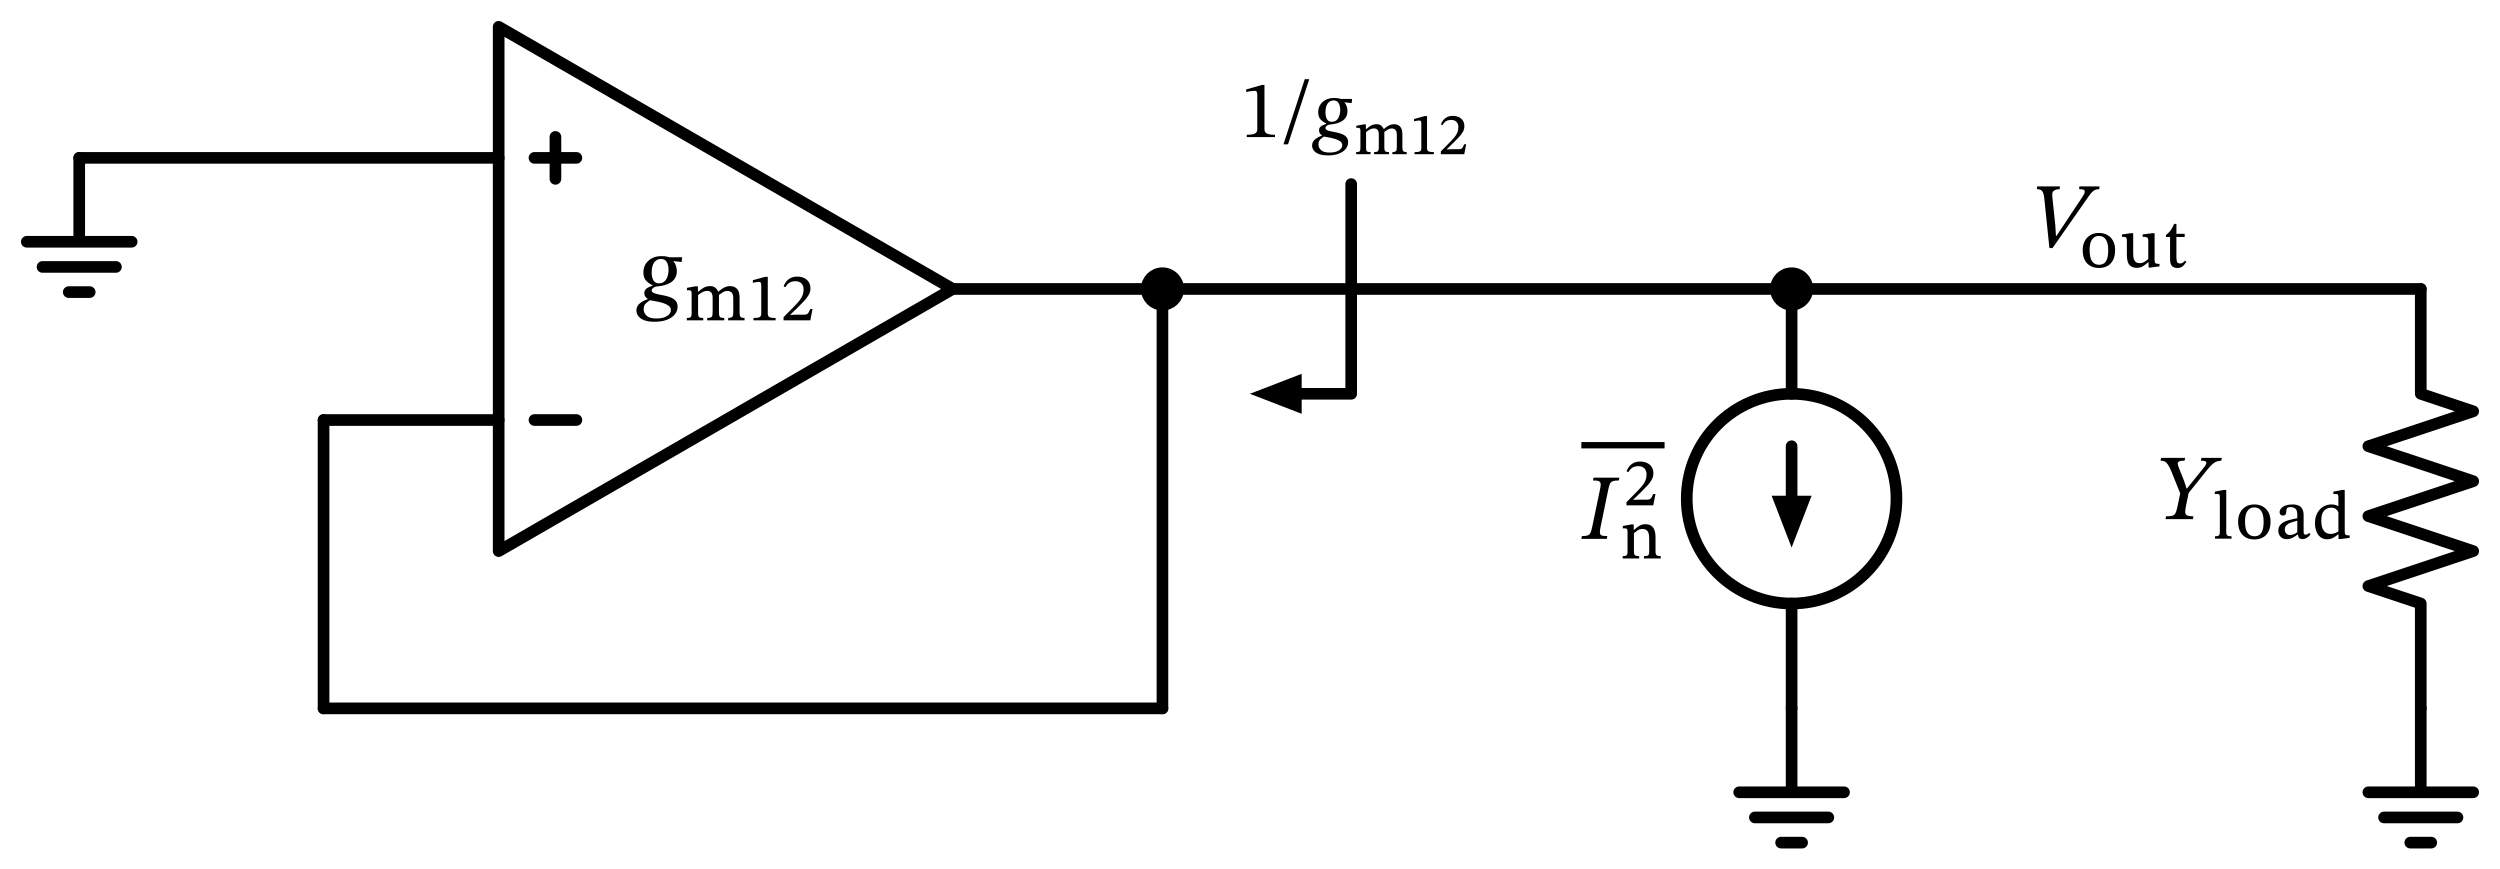 <svg xmlns="http://www.w3.org/2000/svg" xmlns:xlink="http://www.w3.org/1999/xlink" xml:lang="en" height="149.24pt" width="429.142pt" viewBox="-85.6 -49.6 429.142 149.24"><circle cx="221.942" cy="36.0" r="18.0" style="stroke:black;fill:none;stroke-width:2.0;stroke-dasharray:-;" /><path d="M 0.0,-0.0 L 0.0,45.0 L 77.942,-0.0 L 0.0,-45.0 L 0.0,-0.0 M 77.942,-0.0" style="stroke:black;fill:none;stroke-width:2.0;stroke-dasharray:-;stroke-linecap:round;stroke-linejoin:round;" /><path d="M 6.143,22.5 L 13.343,22.5" style="stroke:black;fill:none;stroke-width:2.0;stroke-dasharray:-;stroke-linecap:round;stroke-linejoin:round;" /><path d="M 6.143,-22.5 L 13.343,-22.5" style="stroke:black;fill:none;stroke-width:2.0;stroke-dasharray:-;stroke-linecap:round;stroke-linejoin:round;" /><path d="M 9.743,-26.1 L 9.743,-18.9" style="stroke:black;fill:none;stroke-width:2.0;stroke-dasharray:-;stroke-linecap:round;stroke-linejoin:round;" /><path d="M 0.0,-22.5 L -36.0,-22.5 L -72.0,-22.5" style="stroke:black;fill:none;stroke-width:2.0;stroke-dasharray:-;stroke-linecap:round;stroke-linejoin:round;" /><path d="M -72.0,-22.5 L -72.0,-8.1 L -81.0,-8.1 L -63.0,-8.1 M -78.3,-3.78 L -65.7,-3.78 M -73.8,0.54 L -70.2,0.54" style="stroke:black;fill:none;stroke-width:2.0;stroke-dasharray:-;stroke-linecap:round;stroke-linejoin:round;" /><path d="M 77.942,-0.0 L 95.942,-0.0 L 113.942,-0.0" style="stroke:black;fill:none;stroke-width:2.0;stroke-dasharray:-;stroke-linecap:round;stroke-linejoin:round;" /><path d="M 113.942,-0.0 L 167.942,-0.0 L 221.942,-0.0" style="stroke:black;fill:none;stroke-width:2.0;stroke-dasharray:-;stroke-linecap:round;stroke-linejoin:round;" /><path d="M 221.942,-0.0 L 275.942,-0.0 L 329.942,-0.0" style="stroke:black;fill:none;stroke-width:2.0;stroke-dasharray:-;stroke-linecap:round;stroke-linejoin:round;" /><path d="M 329.942,-0.0 L 329.942,18.0 L 338.942,21.0 L 320.942,27.0 L 338.942,33.0 L 320.942,39.0 L 338.942,45.0 L 320.942,51 L 329.942,54.0 L 329.942,72.0" style="stroke:black;fill:none;stroke-width:2.0;stroke-dasharray:-;stroke-linecap:round;stroke-linejoin:round;" /><path d="M 329.942,72.0 L 329.942,86.4 L 320.942,86.4 L 338.942,86.4 M 323.642,90.72 L 336.242,90.72 M 328.142,95.04 L 331.742,95.04" style="stroke:black;fill:none;stroke-width:2.0;stroke-dasharray:-;stroke-linecap:round;stroke-linejoin:round;" /><path d="M 113.942,-0.0 L 113.942,36.0 L 113.942,72.0" style="stroke:black;fill:none;stroke-width:2.0;stroke-dasharray:-;stroke-linecap:round;stroke-linejoin:round;" /><path d="M 113.942,72.0 L 41.942,72 L -30.058,72" style="stroke:black;fill:none;stroke-width:2.0;stroke-dasharray:-;stroke-linecap:round;stroke-linejoin:round;" /><path d="M -30.058,72 L -30.058,47.25 L -30.058,22.5" style="stroke:black;fill:none;stroke-width:2.0;stroke-dasharray:-;stroke-linecap:round;stroke-linejoin:round;" /><path d="M -30.058,22.5 L -15.029,22.5 L 0.0,22.5" style="stroke:black;fill:none;stroke-width:2.0;stroke-dasharray:-;stroke-linecap:round;stroke-linejoin:round;" /><path d="M 146.342,-18 L 146.342,18 L 137.342,18.0" style="stroke:black;fill:none;stroke-width:2;stroke-dasharray:-;stroke-linecap:round;stroke-linejoin:round;" /><path d="M 130.342 18.0 L 137.342 15.3 L 137.342 20.7 Z" style="stroke:black;fill:black;stroke-linecap:butt;stroke-linejoin:miter;" /><path d="M 221.942,-0.0 L 221.942,18.0 L 221.942,18.0 M 221.942,54.0 L 221.942,54.0 L 221.942,72.0" style="stroke:black;fill:none;stroke-width:2.0;stroke-dasharray:-;stroke-linecap:round;stroke-linejoin:round;" /><path d="M 221.942,27.0 L 221.942,36.0" style="stroke:black;fill:none;stroke-width:2.0;stroke-dasharray:-;stroke-linecap:round;stroke-linejoin:round;" /><path d="M 221.942 43.0 L 219.242 36.0 L 224.642 36.0 Z" style="stroke:black;fill:black;stroke-linecap:butt;stroke-linejoin:miter;" /><path d="M 221.942,72.0 L 221.942,86.4 L 212.942,86.4 L 230.942,86.4 M 215.642,90.72 L 228.242,90.72 M 220.142,95.04 L 223.742,95.04" style="stroke:black;fill:none;stroke-width:2.0;stroke-dasharray:-;stroke-linecap:round;stroke-linejoin:round;" /><g><g><g><path d="M 31.498 -5.44 L 31.498 -5.44 L 31.402 -4.624 L 30.01 -4.784 L 30.01 -4.736 Q 30.282 -4.432 30.434 -3.976 Q 30.586 -3.52 30.586 -3.104 Q 30.586 -2.384 30.298 -1.896 Q 30.01 -1.408 29.546 -1.112 Q 29.082 -0.816 28.522 -0.664 Q 27.962 -0.512 27.434 -0.464 Q 26.794 -0.4 26.53 -0.192 Q 26.266 0.016 26.266 0.24 Q 26.266 0.528 26.586 0.68 Q 26.906 0.832 27.41 0.928 Q 27.914 1.024 28.49 1.144 Q 29.066 1.264 29.57 1.472 Q 30.074 1.68 30.394 2.056 Q 30.714 2.432 30.714 3.056 Q 30.714 3.744 30.266 4.328 Q 29.818 4.912 28.938 5.272 Q 28.058 5.632 26.778 5.632 Q 25.626 5.632 24.938 5.352 Q 24.25 5.072 23.946 4.632 Q 23.642 4.192 23.642 3.712 Q 23.642 2.944 24.234 2.472 Q 24.826 2 25.578 1.76 L 25.578 1.696 Q 25.37 1.568 25.186 1.336 Q 25.002 1.104 25.002 0.736 Q 25.002 0.336 25.21 0.096 Q 25.418 -0.144 25.746 -0.296 Q 26.074 -0.448 26.394 -0.56 L 26.394 -0.656 Q 25.77 -0.928 25.306 -1.424 Q 24.842 -1.92 24.842 -2.832 Q 24.842 -3.664 25.242 -4.296 Q 25.642 -4.928 26.338 -5.28 Q 27.034 -5.632 27.898 -5.632 Q 28.474 -5.632 28.77 -5.576 Q 29.066 -5.52 29.354 -5.44 Z M 29.562 3.648 L 29.562 3.648 Q 29.562 3.168 29.162 2.872 Q 28.762 2.576 28.17 2.4 Q 27.578 2.224 26.978 2.12 Q 26.378 2.016 25.962 1.936 Q 25.562 2.192 25.226 2.52 Q 24.89 2.848 24.89 3.472 Q 24.89 4.112 25.386 4.592 Q 25.882 5.072 27.098 5.072 Q 28.25 5.072 28.906 4.648 Q 29.562 4.224 29.562 3.648 Z M 29.162 -3.28 L 29.162 -3.28 Q 29.162 -4.08 28.858 -4.616 Q 28.554 -5.152 27.85 -5.152 Q 27.162 -5.152 26.714 -4.576 Q 26.266 -4 26.266 -2.832 Q 26.266 -2 26.554 -1.48 Q 26.842 -0.96 27.53 -0.96 Q 28.33 -0.96 28.746 -1.632 Q 29.162 -2.304 29.162 -3.28 Z " fill="black" /><path d="M 34.231 1.058 L 34.231 1.058 L 34.231 4.16 Q 34.231 4.496 34.298 4.675 Q 34.366 4.854 34.556 4.916 Q 34.746 4.978 35.116 4.978 L 35.116 5.392 L 32.294 5.392 L 32.294 4.978 Q 32.652 4.978 32.831 4.916 Q 33.01 4.854 33.066 4.67 Q 33.122 4.485 33.122 4.138 L 33.122 0.744 Q 33.122 0.43 33.005 0.324 Q 32.887 0.218 32.63 0.218 Q 32.506 0.218 32.411 0.229 Q 32.316 0.24 32.316 0.24 L 32.316 -0.186 L 33.783 -0.454 L 34.198 -0.454 L 34.198 0.464 L 34.276 0.464 Q 34.746 0.038 35.217 -0.225 Q 35.687 -0.488 36.326 -0.488 Q 36.852 -0.488 37.182 -0.219 Q 37.513 0.05 37.692 0.442 L 37.748 0.442 Q 38.767 -0.488 39.708 -0.488 Q 40.47 -0.488 40.912 -0.018 Q 41.354 0.453 41.354 1.472 L 41.354 3.936 Q 41.354 4.317 41.399 4.546 Q 41.444 4.776 41.623 4.877 Q 41.802 4.978 42.206 4.978 L 42.206 5.392 L 39.394 5.392 L 39.394 4.978 Q 39.809 4.978 39.994 4.871 Q 40.178 4.765 40.223 4.535 Q 40.268 4.306 40.268 3.936 L 40.268 1.606 Q 40.268 0.901 39.982 0.621 Q 39.697 0.341 39.249 0.341 Q 38.868 0.341 38.487 0.57 Q 38.106 0.8 37.815 1.024 L 37.815 3.936 Q 37.815 4.35 37.866 4.58 Q 37.916 4.81 38.112 4.894 Q 38.308 4.978 38.722 4.978 L 38.722 5.392 L 35.799 5.392 L 35.799 4.978 Q 36.225 4.978 36.421 4.894 Q 36.617 4.81 36.673 4.58 Q 36.729 4.35 36.729 3.936 L 36.729 1.573 Q 36.729 0.867 36.477 0.604 Q 36.225 0.341 35.788 0.341 Q 35.329 0.341 34.909 0.587 Q 34.489 0.834 34.231 1.058 Z " fill="black" /><path d="M 47.537 5.392 L 47.537 5.392 L 43.74 5.392 L 43.74 4.989 Q 44.546 4.989 44.81 4.826 Q 45.073 4.664 45.073 4.238 L 45.073 -0.645 Q 45.073 -0.947 44.983 -1.082 Q 44.894 -1.216 44.658 -1.216 Q 44.479 -1.216 44.171 -1.166 Q 43.863 -1.115 43.639 -1.059 L 43.639 -1.507 L 45.711 -2.078 L 46.193 -2.078 L 46.193 4.238 Q 46.193 4.664 46.478 4.826 Q 46.764 4.989 47.537 4.989 Z " fill="black" /><path d="M 53.876 3.443 L 53.876 3.443 L 53.495 5.392 L 48.903 5.392 L 48.903 4.843 L 50.494 3.23 Q 51.121 2.603 51.53 2.122 Q 51.938 1.64 52.14 1.153 Q 52.342 0.666 52.342 0.038 Q 52.342 -0.555 51.978 -0.942 Q 51.614 -1.328 50.953 -1.328 Q 50.348 -1.328 49.939 -1.087 Q 49.53 -0.846 49.217 -0.298 L 48.914 -0.443 Q 49.194 -1.227 49.782 -1.675 Q 50.37 -2.123 51.233 -2.123 Q 51.905 -2.123 52.42 -1.882 Q 52.935 -1.642 53.226 -1.194 Q 53.518 -0.746 53.518 -0.107 Q 53.518 0.442 53.271 0.923 Q 53.025 1.405 52.571 1.909 Q 52.118 2.413 51.49 3.029 L 50.09 4.384 L 50.09 4.462 L 50.964 4.418 L 52.42 4.418 Q 52.745 4.418 52.918 4.328 Q 53.092 4.238 53.215 4.02 Q 53.338 3.802 53.484 3.443 Z " fill="black" /></g></g></g><circle cx="113.942" cy="-0.0" r="2.7" style="stroke:black;fill:black;stroke-width:2.0;stroke-dasharray:-;" /><circle cx="221.942" cy="-0.0" r="2.7" style="stroke:black;fill:black;stroke-width:2.0;stroke-dasharray:-;" /><g><g><g><path d="M 267.397 -9.094 L 267.397 -9.094 L 271.765 -15.654 Q 271.989 -15.974 272.125 -16.246 Q 272.261 -16.518 272.261 -16.71 Q 272.261 -16.95 272.053 -17.038 Q 271.845 -17.126 271.301 -17.126 L 271.333 -17.606 L 274.789 -17.606 L 274.757 -17.126 Q 274.325 -17.126 274.021 -16.998 Q 273.717 -16.87 273.405 -16.51 Q 273.093 -16.15 272.597 -15.414 L 266.725 -7.014 L 266.197 -7.014 L 265.301 -15.67 Q 265.205 -16.47 264.949 -16.798 Q 264.693 -17.126 264.053 -17.126 L 264.085 -17.606 L 268.005 -17.606 L 267.957 -17.126 Q 267.349 -17.126 266.997 -16.886 Q 266.645 -16.646 266.677 -16.102 Q 266.677 -16.022 266.701 -15.814 Q 266.725 -15.606 266.725 -15.526 L 267.205 -10.966 L 267.317 -9.094 Z " fill="black" /><path d="M 274.697 -9.614 L 274.697 -9.614 Q 275.537 -9.614 276.165 -9.25 Q 276.792 -8.886 277.133 -8.231 Q 277.475 -7.576 277.475 -6.691 Q 277.475 -5.627 277.117 -4.944 Q 276.758 -4.261 276.131 -3.93 Q 275.504 -3.6 274.697 -3.6 Q 273.88 -3.6 273.247 -3.942 Q 272.614 -4.283 272.261 -4.966 Q 271.909 -5.65 271.909 -6.68 Q 271.909 -7.554 272.256 -8.214 Q 272.603 -8.875 273.23 -9.245 Q 273.857 -9.614 274.697 -9.614 Z M 274.675 -9.099 L 274.675 -9.099 Q 273.936 -9.099 273.516 -8.5 Q 273.096 -7.901 273.096 -6.747 Q 273.096 -5.325 273.527 -4.737 Q 273.958 -4.149 274.731 -4.149 Q 275.224 -4.16 275.571 -4.395 Q 275.918 -4.63 276.103 -5.185 Q 276.288 -5.739 276.288 -6.691 Q 276.288 -7.834 275.896 -8.466 Q 275.504 -9.099 274.675 -9.099 Z " fill="black" /><path d="M 285.091 -4.306 L 285.091 -4.306 L 285.091 -3.88 L 283.579 -3.678 L 283.221 -3.678 L 283.221 -4.552 L 283.109 -4.552 Q 282.683 -4.171 282.246 -3.897 Q 281.809 -3.622 281.193 -3.622 Q 280.365 -3.622 279.928 -4.126 Q 279.491 -4.63 279.491 -5.874 L 279.491 -8.282 Q 279.491 -8.741 279.329 -8.847 Q 279.166 -8.954 278.651 -8.954 L 278.651 -9.357 L 280.208 -9.57 L 280.577 -9.57 L 280.577 -6.019 Q 280.577 -5.392 280.723 -5.045 Q 280.869 -4.698 281.115 -4.563 Q 281.361 -4.429 281.653 -4.429 Q 282.145 -4.429 282.476 -4.636 Q 282.806 -4.843 283.165 -5.134 L 283.165 -8.282 Q 283.165 -8.741 282.963 -8.847 Q 282.761 -8.954 282.19 -8.954 L 282.19 -9.357 L 283.859 -9.57 L 284.251 -9.57 L 284.251 -5.034 Q 284.251 -4.698 284.313 -4.541 Q 284.374 -4.384 284.531 -4.345 Q 284.688 -4.306 284.968 -4.306 Z " fill="black" /><path d="M 289.459 -4.854 L 289.459 -4.854 L 289.717 -4.642 Q 289.47 -4.306 289.269 -4.076 Q 289.067 -3.846 288.809 -3.723 Q 288.552 -3.6 288.149 -3.6 Q 287.499 -3.6 287.202 -3.97 Q 286.905 -4.339 286.905 -5.157 L 286.905 -8.92 L 286.2 -8.92 L 286.2 -9.256 Q 286.603 -9.547 286.939 -9.967 Q 287.275 -10.387 287.611 -11.171 L 288.003 -11.171 L 287.992 -9.469 L 289.414 -9.469 L 289.414 -8.92 L 287.992 -8.92 L 287.992 -5.526 Q 287.992 -4.899 288.109 -4.636 Q 288.227 -4.373 288.585 -4.373 Q 288.91 -4.373 289.078 -4.49 Q 289.246 -4.608 289.459 -4.854 Z " fill="black" /></g></g></g><g><g><g><path d="M 295.797 28.997 L 295.797 28.997 L 295.701 29.477 Q 295.221 29.509 294.877 29.637 Q 294.533 29.765 294.165 30.085 Q 293.797 30.405 293.269 31.061 L 290.101 35.013 L 289.605 37.413 Q 289.461 38.117 289.525 38.461 Q 289.589 38.805 289.925 38.917 Q 290.261 39.029 290.917 39.029 L 290.837 39.509 L 286.133 39.509 L 286.213 39.029 Q 286.933 39.029 287.301 38.925 Q 287.669 38.821 287.845 38.469 Q 288.021 38.117 288.165 37.413 L 288.645 35.093 L 287.269 31.653 Q 286.869 30.645 286.565 30.189 Q 286.261 29.733 285.965 29.605 Q 285.669 29.477 285.269 29.477 L 285.365 28.997 L 289.493 28.997 L 289.397 29.477 Q 288.725 29.477 288.469 29.605 Q 288.213 29.733 288.213 29.909 Q 288.213 30.069 288.261 30.237 Q 288.309 30.405 288.373 30.581 L 289.301 32.917 L 289.733 34.245 L 289.813 34.245 L 292.805 30.533 Q 292.933 30.373 293.037 30.189 Q 293.141 30.005 293.141 29.845 Q 293.141 29.669 292.957 29.573 Q 292.773 29.477 292.197 29.477 L 292.293 28.997 Z " fill="black" /><path d="M 297.456 42.454 L 297.456 42.454 L 297.456 42.869 L 294.622 42.869 L 294.622 42.454 Q 295.014 42.454 295.188 42.376 Q 295.361 42.298 295.406 42.113 Q 295.451 41.928 295.451 41.614 L 295.451 35.701 Q 295.451 35.342 295.322 35.264 Q 295.193 35.186 294.925 35.186 Q 294.779 35.186 294.684 35.202 Q 294.589 35.219 294.589 35.219 L 294.589 34.794 L 296.112 34.502 L 296.549 34.502 L 296.549 41.614 Q 296.549 41.939 296.599 42.124 Q 296.649 42.309 296.845 42.382 Q 297.041 42.454 297.456 42.454 Z " fill="black" /><path d="M 301.376 36.989 L 301.376 36.989 Q 302.216 36.989 302.843 37.353 Q 303.47 37.717 303.812 38.372 Q 304.153 39.027 304.153 39.912 Q 304.153 40.976 303.795 41.659 Q 303.437 42.342 302.809 42.673 Q 302.182 43.003 301.376 43.003 Q 300.558 43.003 299.925 42.662 Q 299.293 42.32 298.94 41.637 Q 298.587 40.954 298.587 39.923 Q 298.587 39.05 298.934 38.389 Q 299.281 37.728 299.909 37.358 Q 300.536 36.989 301.376 36.989 Z M 301.353 37.504 L 301.353 37.504 Q 300.614 37.504 300.194 38.103 Q 299.774 38.702 299.774 39.856 Q 299.774 41.278 300.205 41.866 Q 300.637 42.454 301.409 42.454 Q 301.902 42.443 302.249 42.208 Q 302.597 41.973 302.781 41.418 Q 302.966 40.864 302.966 39.912 Q 302.966 38.77 302.574 38.137 Q 302.182 37.504 301.353 37.504 Z " fill="black" /><path d="M 308.857 42.163 L 308.857 42.163 L 308.779 42.163 Q 308.398 42.477 307.939 42.712 Q 307.48 42.947 306.942 42.947 Q 306.237 42.947 305.861 42.522 Q 305.486 42.096 305.486 41.491 Q 305.486 40.976 305.727 40.629 Q 305.968 40.282 306.354 40.063 Q 306.741 39.845 307.189 39.71 Q 307.637 39.576 308.051 39.498 Q 308.465 39.419 308.745 39.352 L 308.745 38.77 Q 308.745 38.019 308.449 37.734 Q 308.152 37.448 307.581 37.448 Q 307.233 37.448 307.082 37.538 Q 306.931 37.627 306.892 37.829 Q 306.853 38.03 306.841 38.355 Q 306.83 38.602 306.696 38.753 Q 306.561 38.904 306.304 38.904 Q 306.057 38.904 305.884 38.753 Q 305.71 38.602 305.71 38.31 Q 305.71 37.963 305.979 37.661 Q 306.248 37.358 306.746 37.174 Q 307.245 36.989 307.917 36.989 Q 308.925 36.989 309.378 37.454 Q 309.832 37.918 309.832 38.848 L 309.832 41.592 Q 309.832 41.962 309.916 42.068 Q 310 42.174 310.179 42.174 Q 310.369 42.174 310.509 42.096 Q 310.649 42.018 310.773 41.872 L 311.019 42.107 Q 310.437 42.936 309.653 42.936 Q 309.216 42.936 309.053 42.729 Q 308.891 42.522 308.857 42.163 Z M 308.745 41.749 L 308.745 41.749 L 308.745 39.778 Q 308.23 39.912 307.737 40.074 Q 307.245 40.237 306.925 40.517 Q 306.606 40.797 306.606 41.301 Q 306.606 41.738 306.858 41.99 Q 307.11 42.242 307.502 42.242 Q 307.737 42.242 308.068 42.135 Q 308.398 42.029 308.745 41.749 Z " fill="black" /><path d="M 317.739 42.723 L 317.739 42.723 L 316.227 42.925 L 315.824 42.925 L 315.824 42.141 L 315.745 42.141 Q 315.376 42.454 314.911 42.712 Q 314.446 42.97 313.864 42.97 Q 313.203 42.97 312.738 42.611 Q 312.273 42.253 312.027 41.626 Q 311.781 40.998 311.781 40.203 Q 311.781 39.206 312.167 38.484 Q 312.553 37.762 313.197 37.375 Q 313.841 36.989 314.603 36.989 Q 315.264 36.989 315.801 37.291 L 315.801 35.846 Q 315.801 35.443 315.717 35.314 Q 315.633 35.186 315.275 35.186 Q 315.197 35.186 315.068 35.202 Q 314.939 35.219 314.939 35.219 L 314.939 34.794 L 316.429 34.502 L 316.888 34.502 L 316.888 41.603 Q 316.888 42.04 317.011 42.169 Q 317.134 42.298 317.437 42.298 L 317.739 42.298 Z M 315.801 41.626 L 315.801 41.626 L 315.801 38.355 Q 315.678 38.042 315.393 37.795 Q 315.107 37.549 314.581 37.549 Q 313.83 37.549 313.349 38.058 Q 312.867 38.568 312.867 39.744 Q 312.867 40.942 313.287 41.497 Q 313.707 42.051 314.469 42.051 Q 314.827 42.051 315.124 41.95 Q 315.421 41.85 315.801 41.626 Z " fill="black" /></g></g></g><g><g><g><path d="M 133.259 -26.074 L 133.259 -26.074 L 128.415 -26.074 L 128.415 -26.466 Q 129.409 -26.466 129.815 -26.676 Q 130.221 -26.886 130.221 -27.404 L 130.221 -33.326 Q 130.221 -33.69 130.123 -33.851 Q 130.025 -34.012 129.759 -34.012 Q 129.549 -34.012 129.101 -33.956 Q 128.653 -33.9 128.331 -33.788 L 128.331 -34.25 L 131.047 -35.02 L 131.453 -35.02 L 131.453 -27.404 Q 131.453 -26.886 131.873 -26.676 Q 132.293 -26.466 133.259 -26.466 Z " fill="black" /><path d="M 139.139 -36 L 139.139 -36 L 135.499 -24.828 L 134.715 -24.828 L 138.369 -36 Z " fill="black" /><path d="M 146.503 -32.612 L 146.503 -32.612 L 146.419 -31.898 L 145.201 -32.038 L 145.201 -31.996 Q 145.439 -31.73 145.572 -31.331 Q 145.705 -30.932 145.705 -30.568 Q 145.705 -29.938 145.453 -29.511 Q 145.201 -29.084 144.795 -28.825 Q 144.389 -28.566 143.899 -28.433 Q 143.409 -28.3 142.947 -28.258 Q 142.387 -28.202 142.156 -28.02 Q 141.925 -27.838 141.925 -27.642 Q 141.925 -27.39 142.205 -27.257 Q 142.485 -27.124 142.926 -27.04 Q 143.367 -26.956 143.871 -26.851 Q 144.375 -26.746 144.816 -26.564 Q 145.257 -26.382 145.537 -26.053 Q 145.817 -25.724 145.817 -25.178 Q 145.817 -24.576 145.425 -24.065 Q 145.033 -23.554 144.263 -23.239 Q 143.493 -22.924 142.373 -22.924 Q 141.365 -22.924 140.763 -23.169 Q 140.161 -23.414 139.895 -23.799 Q 139.629 -24.184 139.629 -24.604 Q 139.629 -25.276 140.147 -25.689 Q 140.665 -26.102 141.323 -26.312 L 141.323 -26.368 Q 141.141 -26.48 140.98 -26.683 Q 140.819 -26.886 140.819 -27.208 Q 140.819 -27.558 141.001 -27.768 Q 141.183 -27.978 141.47 -28.111 Q 141.757 -28.244 142.037 -28.342 L 142.037 -28.426 Q 141.491 -28.664 141.085 -29.098 Q 140.679 -29.532 140.679 -30.33 Q 140.679 -31.058 141.029 -31.611 Q 141.379 -32.164 141.988 -32.472 Q 142.597 -32.78 143.353 -32.78 Q 143.857 -32.78 144.116 -32.731 Q 144.375 -32.682 144.627 -32.612 Z M 144.809 -24.66 L 144.809 -24.66 Q 144.809 -25.08 144.459 -25.339 Q 144.109 -25.598 143.591 -25.752 Q 143.073 -25.906 142.548 -25.997 Q 142.023 -26.088 141.659 -26.158 Q 141.309 -25.934 141.015 -25.647 Q 140.721 -25.36 140.721 -24.814 Q 140.721 -24.254 141.155 -23.834 Q 141.589 -23.414 142.653 -23.414 Q 143.661 -23.414 144.235 -23.785 Q 144.809 -24.156 144.809 -24.66 Z M 144.459 -30.722 L 144.459 -30.722 Q 144.459 -31.422 144.193 -31.891 Q 143.927 -32.36 143.311 -32.36 Q 142.709 -32.36 142.317 -31.856 Q 141.925 -31.352 141.925 -30.33 Q 141.925 -29.602 142.177 -29.147 Q 142.429 -28.692 143.031 -28.692 Q 143.731 -28.692 144.095 -29.28 Q 144.459 -29.868 144.459 -30.722 Z " fill="black" /><path d="M 148.894 -26.927 L 148.894 -26.927 L 148.894 -24.212 Q 148.894 -23.918 148.953 -23.761 Q 149.011 -23.604 149.178 -23.55 Q 149.345 -23.497 149.668 -23.497 L 149.668 -23.134 L 147.198 -23.134 L 147.198 -23.497 Q 147.512 -23.497 147.669 -23.55 Q 147.826 -23.604 147.875 -23.766 Q 147.924 -23.928 147.924 -24.232 L 147.924 -27.201 Q 147.924 -27.475 147.821 -27.568 Q 147.718 -27.662 147.492 -27.662 Q 147.385 -27.662 147.301 -27.652 Q 147.218 -27.642 147.218 -27.642 L 147.218 -28.014 L 148.502 -28.25 L 148.864 -28.25 L 148.864 -27.446 L 148.933 -27.446 Q 149.345 -27.818 149.756 -28.049 Q 150.168 -28.279 150.726 -28.279 Q 151.187 -28.279 151.476 -28.044 Q 151.765 -27.809 151.922 -27.466 L 151.971 -27.466 Q 152.863 -28.279 153.686 -28.279 Q 154.352 -28.279 154.739 -27.867 Q 155.127 -27.456 155.127 -26.564 L 155.127 -24.408 Q 155.127 -24.075 155.166 -23.874 Q 155.205 -23.673 155.362 -23.585 Q 155.519 -23.497 155.871 -23.497 L 155.871 -23.134 L 153.412 -23.134 L 153.412 -23.497 Q 153.774 -23.497 153.936 -23.59 Q 154.098 -23.683 154.137 -23.884 Q 154.176 -24.085 154.176 -24.408 L 154.176 -26.446 Q 154.176 -27.064 153.926 -27.309 Q 153.676 -27.554 153.284 -27.554 Q 152.951 -27.554 152.618 -27.353 Q 152.285 -27.152 152.03 -26.956 L 152.03 -24.408 Q 152.03 -24.045 152.074 -23.844 Q 152.118 -23.644 152.289 -23.57 Q 152.461 -23.497 152.824 -23.497 L 152.824 -23.134 L 150.266 -23.134 L 150.266 -23.497 Q 150.638 -23.497 150.81 -23.57 Q 150.981 -23.644 151.03 -23.844 Q 151.079 -24.045 151.079 -24.408 L 151.079 -26.476 Q 151.079 -27.093 150.859 -27.323 Q 150.638 -27.554 150.256 -27.554 Q 149.854 -27.554 149.487 -27.338 Q 149.119 -27.123 148.894 -26.927 Z " fill="black" /><path d="M 160.536 -23.134 L 160.536 -23.134 L 157.214 -23.134 L 157.214 -23.487 Q 157.92 -23.487 158.15 -23.629 Q 158.38 -23.771 158.38 -24.143 L 158.38 -28.416 Q 158.38 -28.681 158.302 -28.798 Q 158.223 -28.916 158.018 -28.916 Q 157.861 -28.916 157.591 -28.872 Q 157.322 -28.828 157.126 -28.779 L 157.126 -29.171 L 158.939 -29.671 L 159.36 -29.671 L 159.36 -24.143 Q 159.36 -23.771 159.61 -23.629 Q 159.86 -23.487 160.536 -23.487 Z " fill="black" /><path d="M 166.083 -24.839 L 166.083 -24.839 L 165.75 -23.134 L 161.732 -23.134 L 161.732 -23.614 L 163.123 -25.025 Q 163.672 -25.574 164.03 -25.996 Q 164.388 -26.417 164.564 -26.843 Q 164.74 -27.27 164.74 -27.818 Q 164.74 -28.338 164.422 -28.676 Q 164.103 -29.014 163.525 -29.014 Q 162.996 -29.014 162.638 -28.803 Q 162.281 -28.593 162.006 -28.112 L 161.742 -28.24 Q 161.987 -28.926 162.501 -29.318 Q 163.016 -29.71 163.77 -29.71 Q 164.358 -29.71 164.809 -29.499 Q 165.26 -29.288 165.515 -28.896 Q 165.769 -28.504 165.769 -27.946 Q 165.769 -27.466 165.554 -27.044 Q 165.338 -26.623 164.941 -26.182 Q 164.544 -25.741 163.996 -25.202 L 162.771 -24.016 L 162.771 -23.947 L 163.535 -23.987 L 164.809 -23.987 Q 165.093 -23.987 165.245 -24.065 Q 165.397 -24.143 165.505 -24.334 Q 165.613 -24.526 165.74 -24.839 Z " fill="black" /></g></g></g><g><g><g><path d="M 187.721 40.806 L 187.721 40.806 L 189.033 34.502 Q 189.177 33.878 189.169 33.518 Q 189.161 33.158 188.873 33.014 Q 188.585 32.87 187.849 32.87 L 187.945 32.39 L 192.377 32.39 L 192.281 32.87 Q 191.577 32.87 191.225 33.014 Q 190.873 33.158 190.729 33.518 Q 190.585 33.878 190.457 34.502 L 189.145 40.87 Q 189.097 41.126 189.065 41.334 Q 189.033 41.542 189.033 41.718 Q 189.033 42.166 189.297 42.294 Q 189.561 42.422 190.313 42.422 L 190.217 42.902 L 185.849 42.902 L 185.945 42.422 Q 186.601 42.422 186.929 42.31 Q 187.257 42.198 187.417 41.854 Q 187.577 41.51 187.721 40.806 Z " fill="black" /><path d="M 198.582 42.51 L 198.582 42.51 L 198.582 45.018 Q 198.582 45.332 198.638 45.517 Q 198.694 45.702 198.885 45.78 Q 199.075 45.858 199.478 45.858 L 199.478 46.262 L 196.6 46.262 L 196.6 45.858 Q 197.025 45.858 197.216 45.78 Q 197.406 45.702 197.451 45.517 Q 197.496 45.332 197.496 45.018 L 197.496 42.879 Q 197.496 42.129 197.322 41.776 Q 197.149 41.423 196.885 41.311 Q 196.622 41.199 196.353 41.199 Q 195.872 41.199 195.508 41.446 Q 195.144 41.692 194.875 41.916 L 194.875 45.018 Q 194.875 45.332 194.925 45.517 Q 194.976 45.702 195.166 45.78 Q 195.357 45.858 195.771 45.858 L 195.771 46.262 L 192.949 46.262 L 192.949 45.858 Q 193.341 45.858 193.514 45.78 Q 193.688 45.702 193.733 45.517 Q 193.777 45.332 193.777 45.018 L 193.777 41.614 Q 193.777 41.3 193.66 41.194 Q 193.542 41.087 193.285 41.087 Q 193.15 41.087 193.061 41.098 Q 192.971 41.11 192.971 41.11 L 192.971 40.684 L 194.472 40.415 L 194.841 40.415 L 194.841 41.334 L 194.92 41.334 Q 195.401 40.897 195.844 40.639 Q 196.286 40.382 196.846 40.382 Q 197.507 40.382 197.882 40.678 Q 198.257 40.975 198.42 41.457 Q 198.582 41.938 198.582 42.51 Z " fill="black" /><path d="M 198.574 35.193 L 198.574 35.193 L 198.193 37.142 L 193.601 37.142 L 193.601 36.593 L 195.192 34.98 Q 195.819 34.353 196.228 33.871 Q 196.637 33.39 196.838 32.902 Q 197.04 32.415 197.04 31.788 Q 197.04 31.194 196.676 30.808 Q 196.312 30.422 195.651 30.422 Q 195.046 30.422 194.637 30.662 Q 194.229 30.903 193.915 31.452 L 193.613 31.306 Q 193.893 30.522 194.481 30.074 Q 195.069 29.626 195.931 29.626 Q 196.603 29.626 197.118 29.867 Q 197.633 30.108 197.925 30.556 Q 198.216 31.004 198.216 31.642 Q 198.216 32.191 197.969 32.673 Q 197.723 33.154 197.269 33.658 Q 196.816 34.162 196.189 34.778 L 194.789 36.134 L 194.789 36.212 L 195.662 36.167 L 197.118 36.167 Q 197.443 36.167 197.617 36.078 Q 197.79 35.988 197.913 35.77 Q 198.037 35.551 198.182 35.193 Z " fill="black" /><rect x="185.849" y="26.282" width="14.285" height="1.088" fill="black" /></g></g></g></svg>